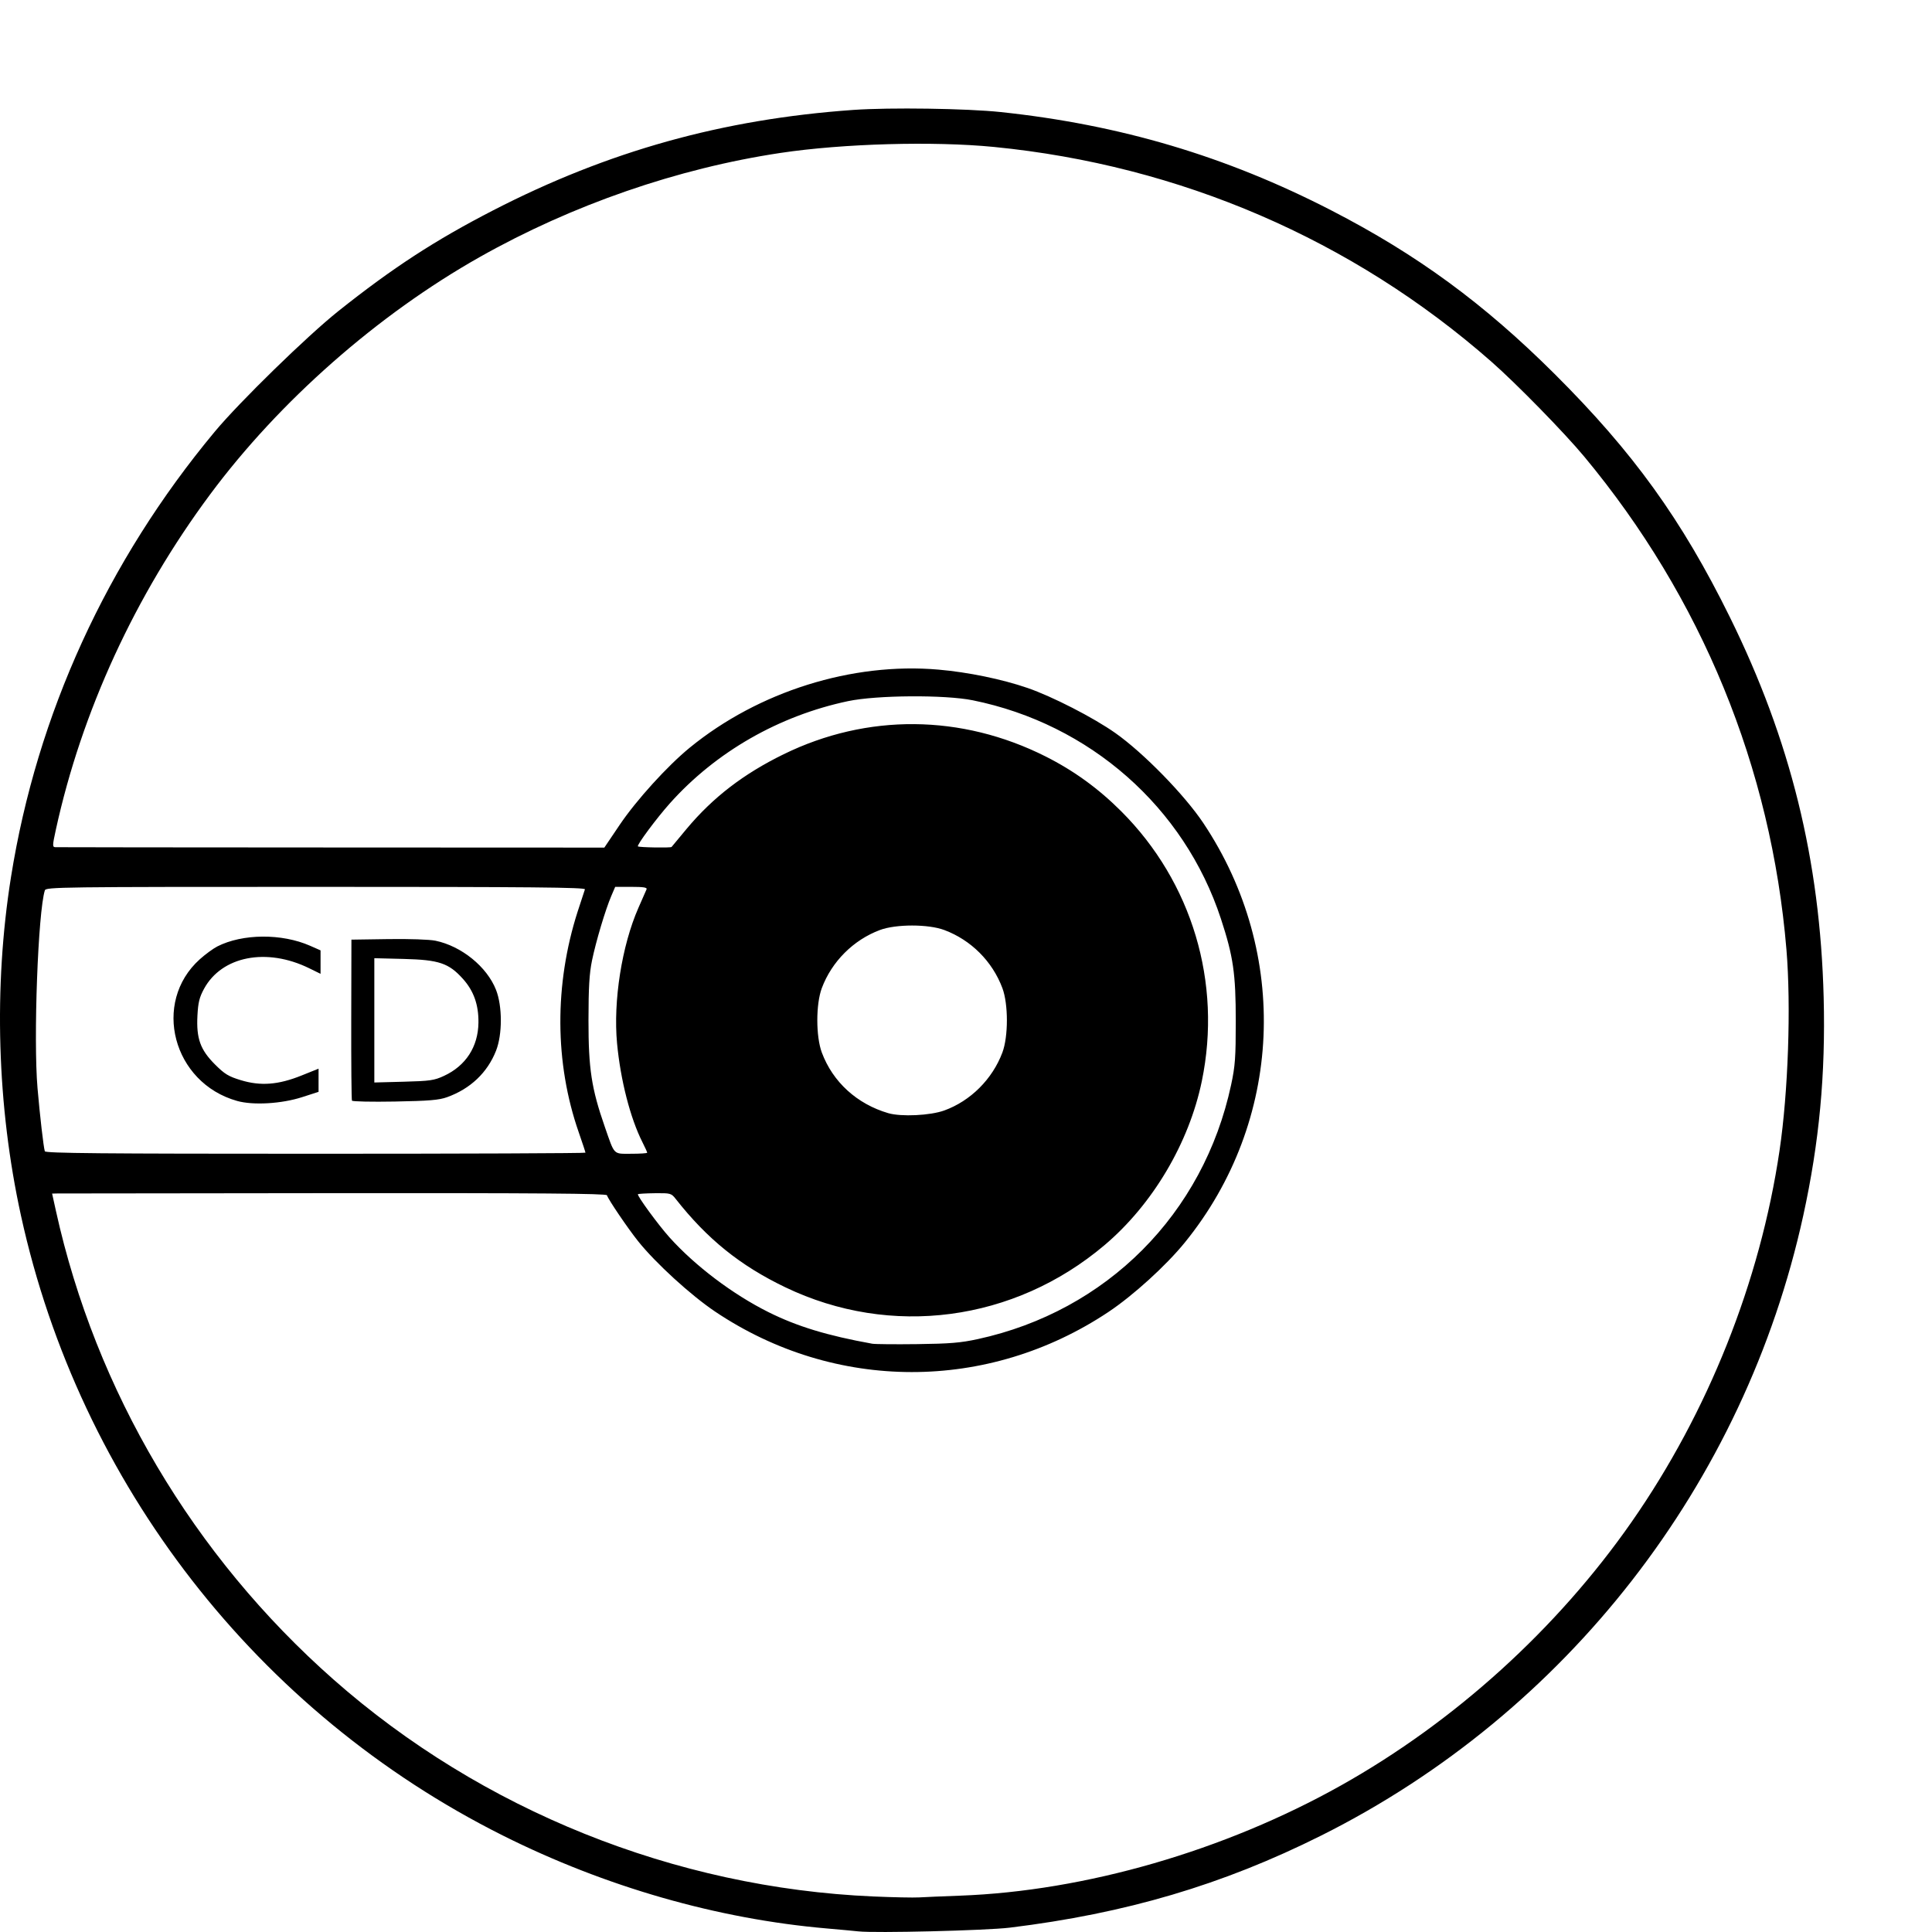 <?xml version="1.0" encoding="UTF-8" standalone="no"?>
<!-- Created with Inkscape (http://www.inkscape.org/) -->

<svg
   xmlns:dc="http://purl.org/dc/elements/1.1/"
   xmlns:cc="http://creativecommons.org/ns#"
   xmlns:rdf="http://www.w3.org/1999/02/22-rdf-syntax-ns#"
   xmlns:svg="http://www.w3.org/2000/svg"
   xmlns="http://www.w3.org/2000/svg"
   xmlns:sodipodi="http://sodipodi.sourceforge.net/DTD/sodipodi-0.dtd"
   xmlns:inkscape="http://www.inkscape.org/namespaces/inkscape"
   version="1.1"
   id="svg2"
   width="1293.333"
   height="1293.333"
   viewBox="0 0 1293.333 1293.333"
   sodipodi:docname="CD_Svg.svg"
   inkscape:version="0.92.1 r15371">
  <defs
     id="defs6" />
  <sodipodi:namedview
     pagecolor="#ffffff"
     bordercolor="#666666"
     borderopacity="1"
     objecttolerance="10"
     gridtolerance="10"
     guidetolerance="10"
     inkscape:pageopacity="0"
     inkscape:pageshadow="2"
     inkscape:window-width="731"
     inkscape:window-height="480"
     id="namedview4"
     showgrid="false"
     inkscape:zoom="0.18247424"
     inkscape:cx="646.66663"
     inkscape:cy="646.66663"
     inkscape:window-x="0"
     inkscape:window-y="27"
     inkscape:window-maximized="0"
     inkscape:current-layer="svg2" />
  <path
     style="fill:#000000;stroke-width:1.333"
     d="m 574.588,1292.915 c -2.567,-0.292 -11.996,-1.165 -20.953,-1.939 -73.317,-6.337 -148.374,-27.862 -217.047,-62.246 C 172.29,1146.466 53.347,993.424 14.022,813.689 -2.028,740.333 -4.369,660.725 7.358,587.133 24.729,478.122 71.56,375.744 143.725,289.022 c 16.589,-19.936 61.954,-64.186 82.863,-80.827 36.341,-28.924 64.608,-47.327 103.333,-67.277 77.242,-39.792 153.859,-61.169 241.333,-67.334 24.538,-1.729 75.856,-0.983 98.667,1.435 79.982,8.478 150.957,29.584 221.222,65.785 57.554,29.652 102.143,62.311 149.559,109.542 52.653,52.448 85.069,97.421 117.257,162.676 40.636,82.382 60.48,162.798 62.845,254.667 1.325,51.475 -2.933,97.019 -13.649,146 -39.308,179.658 -158.45,332.905 -322.706,415.081 -65.99,33.014 -130.728,52.157 -208.527,61.661 -15.727,1.921 -90.244,3.748 -101.333,2.485 z m 67.958,-23.898 c 83.809,-3.046 177.171,-30.052 255.183,-73.815 76.18,-42.735 144.706,-104.885 194.613,-176.506 51.113,-73.351 85.917,-160.738 98.907,-248.341 5.821,-39.254 7.803,-96.734 4.645,-134.667 -10.144,-121.824 -56.73,-235.413 -135.342,-330 -13.418,-16.145 -45.474,-48.914 -62.302,-63.688 -92.941,-81.598 -208.334,-131.391 -332.85,-143.628 -40.465,-3.977 -100.932,-2.287 -142.83,3.99 -68.872,10.32 -139.451,34.738 -201.316,69.65 -68.452,38.629 -134.221,96.527 -180.628,159.01 -50.177,67.559 -85.96,145.326 -103.227,224.34 -2.34,10.707 -2.368,11.669 -0.347,11.776 1.211,0.064 84.395,0.15 184.853,0.192 l 182.652,0.076 10.249,-15.192 c 11.186,-16.581 31.984,-39.496 46.943,-51.718 46.017,-37.6 108.728,-57.272 166.506,-52.233 19.848,1.731 42.51,6.397 59.562,12.263 16.583,5.704 44.161,19.852 58.772,30.15 18.861,13.294 46.314,41.388 58.97,60.346 58.231,87.228 53.254,199.878 -12.404,280.732 -12.537,15.438 -34.593,35.492 -51.197,46.549 -80.619,53.687 -182.944,53.589 -263.186,-0.253 -16.291,-10.931 -39.938,-32.537 -51.612,-47.156 -6.922,-8.668 -19.86,-27.74 -20.866,-30.758 -0.389,-1.167 -45.389,-1.514 -182.444,-1.41 -100.06,0.076 -183.513,0.173 -185.45,0.217 l -3.522,0.079 2.576,11.667 c 26.601,120.485 92,230.874 185.801,313.625 99.183,87.498 228.475,139.472 361.278,145.23 13.23,0.574 27.055,0.858 30.722,0.633 3.667,-0.226 15.948,-0.748 27.291,-1.16 z m 11.96,-372.57 c 86.351,-18.756 151.134,-83.772 169.644,-170.254 2.691,-12.574 3.104,-18.23 3.104,-42.504 0,-31.997 -1.649,-43.375 -9.956,-68.686 -24.501,-74.656 -87.773,-130.353 -166.093,-146.207 -18.702,-3.786 -64.345,-3.475 -83.504,0.569 -46.227,9.757 -88.465,33.968 -119.192,68.324 -8.961,10.019 -22.341,28.027 -21.47,28.897 0.717,0.717 22.035,1.082 22.539,0.386 0.246,-0.339 4.784,-5.802 10.084,-12.141 17.596,-21.04 38.046,-36.763 64.924,-49.914 55.958,-27.381 119.015,-26.857 175.333,1.458 18.884,9.495 35.335,21.416 50.618,36.684 47.458,47.409 67.605,114.796 54.006,180.634 -8.567,41.474 -32.94,82.585 -65.099,109.807 -60.532,51.238 -143.108,62.152 -213.725,28.248 -30.284,-14.54 -52.257,-32.266 -73.472,-59.272 -2.887,-3.675 -3.433,-3.821 -13.828,-3.7 -5.952,0.069 -11.065,0.369 -11.362,0.666 -0.812,0.812 13.629,20.56 21.144,28.915 17.165,19.084 42.296,38.069 66.181,49.995 19.208,9.591 39.416,15.744 69.537,21.173 1.833,0.33 15.333,0.454 30,0.273 21.863,-0.268 29.174,-0.872 40.585,-3.35 z M 391.921,771.634 c 0,-0.397 -2.04,-6.584 -4.534,-13.749 -16.105,-46.268 -16.363,-98.732 -0.725,-147.549 2.344,-7.316 4.55,-14.055 4.903,-14.975 0.513,-1.336 -35.704,-1.673 -180.078,-1.673 -170.944,0 -180.759,0.126 -181.456,2.333 -4.58,14.511 -7.736,99.61 -4.91,132.417 1.588,18.438 4,39.306 4.883,42.25 0.397,1.323 37.797,1.667 181.209,1.667 99.39,0 180.708,-0.325 180.708,-0.722 z M 158.727,736.996 c -43.032,-12.071 -57.201,-65.861 -24.979,-94.831 3.685,-3.313 8.963,-7.178 11.729,-8.59 16.859,-8.601 43.193,-8.793 62.11,-0.453 l 7,3.086 v 7.846 7.846 l -7.667,-3.754 c -28.5,-13.955 -58.426,-8.1 -70.324,13.761 -3.113,5.72 -3.964,9.17 -4.424,17.942 -0.804,15.323 1.91,22.882 11.753,32.724 6.446,6.446 9.028,8.019 17.285,10.526 13.28,4.034 25.069,3.13 40.618,-3.113 l 11.426,-4.588 v 7.753 7.753 l -11,3.546 c -13.816,4.453 -32.771,5.561 -43.527,2.544 z m 76.887,-0.194 c -0.332,-0.612 -0.548,-25.113 -0.482,-54.446 l 0.122,-53.333 24.638,-0.365 c 14.14,-0.209 27.615,0.254 31.626,1.086 17.435,3.619 34.467,17.442 40.54,32.899 4.289,10.917 4.296,29.824 0.016,40.716 -5.773,14.691 -17.206,25.537 -32.82,31.136 -5.39,1.933 -12.064,2.489 -34.852,2.905 -15.502,0.283 -28.456,0.014 -28.788,-0.598 z m 61.648,-16.595 c 14.577,-6.763 22.813,-19.488 23.023,-35.575 0.157,-11.988 -3.143,-21.296 -10.419,-29.389 -9.447,-10.508 -16.02,-12.715 -39.612,-13.306 l -19.667,-0.492 v 41.601 41.601 l 19.667,-0.517 c 17.665,-0.464 20.414,-0.863 27.008,-3.923 z m 135.992,51.438 c 0,-0.391 -1.431,-3.541 -3.181,-7 -8.136,-16.085 -14.69,-41.615 -16.997,-66.209 -2.657,-28.322 3.21,-65.499 14.32,-90.747 2.582,-5.867 5.02,-11.417 5.418,-12.333 0.546,-1.256 -1.95,-1.667 -10.132,-1.667 H 411.826 l -2.603,6.073 c -3.93,9.167 -10.311,30.525 -12.926,43.261 -1.784,8.689 -2.333,18.023 -2.351,40 -0.028,32.373 2.003,45.659 10.88,71.171 6.789,19.512 5.466,18.163 17.809,18.163 5.841,0 10.62,-0.32 10.62,-0.711 z m 198.89,-28.271 c 17.574,-6.37 32.217,-20.98 38.883,-38.794 4.016,-10.732 4.016,-32.382 0,-43.114 -6.702,-17.909 -20.973,-32.181 -38.883,-38.883 -10.732,-4.016 -32.382,-4.016 -43.114,0 -17.758,6.645 -32.238,21.125 -38.883,38.883 -4.028,10.764 -4.016,32.379 0.023,43.179 7.357,19.671 23.465,34.368 44.417,40.525 8.657,2.544 28.157,1.612 37.557,-1.795 z"
     id="path12"
     inkscape:connector-curvature="0" />
</svg>
